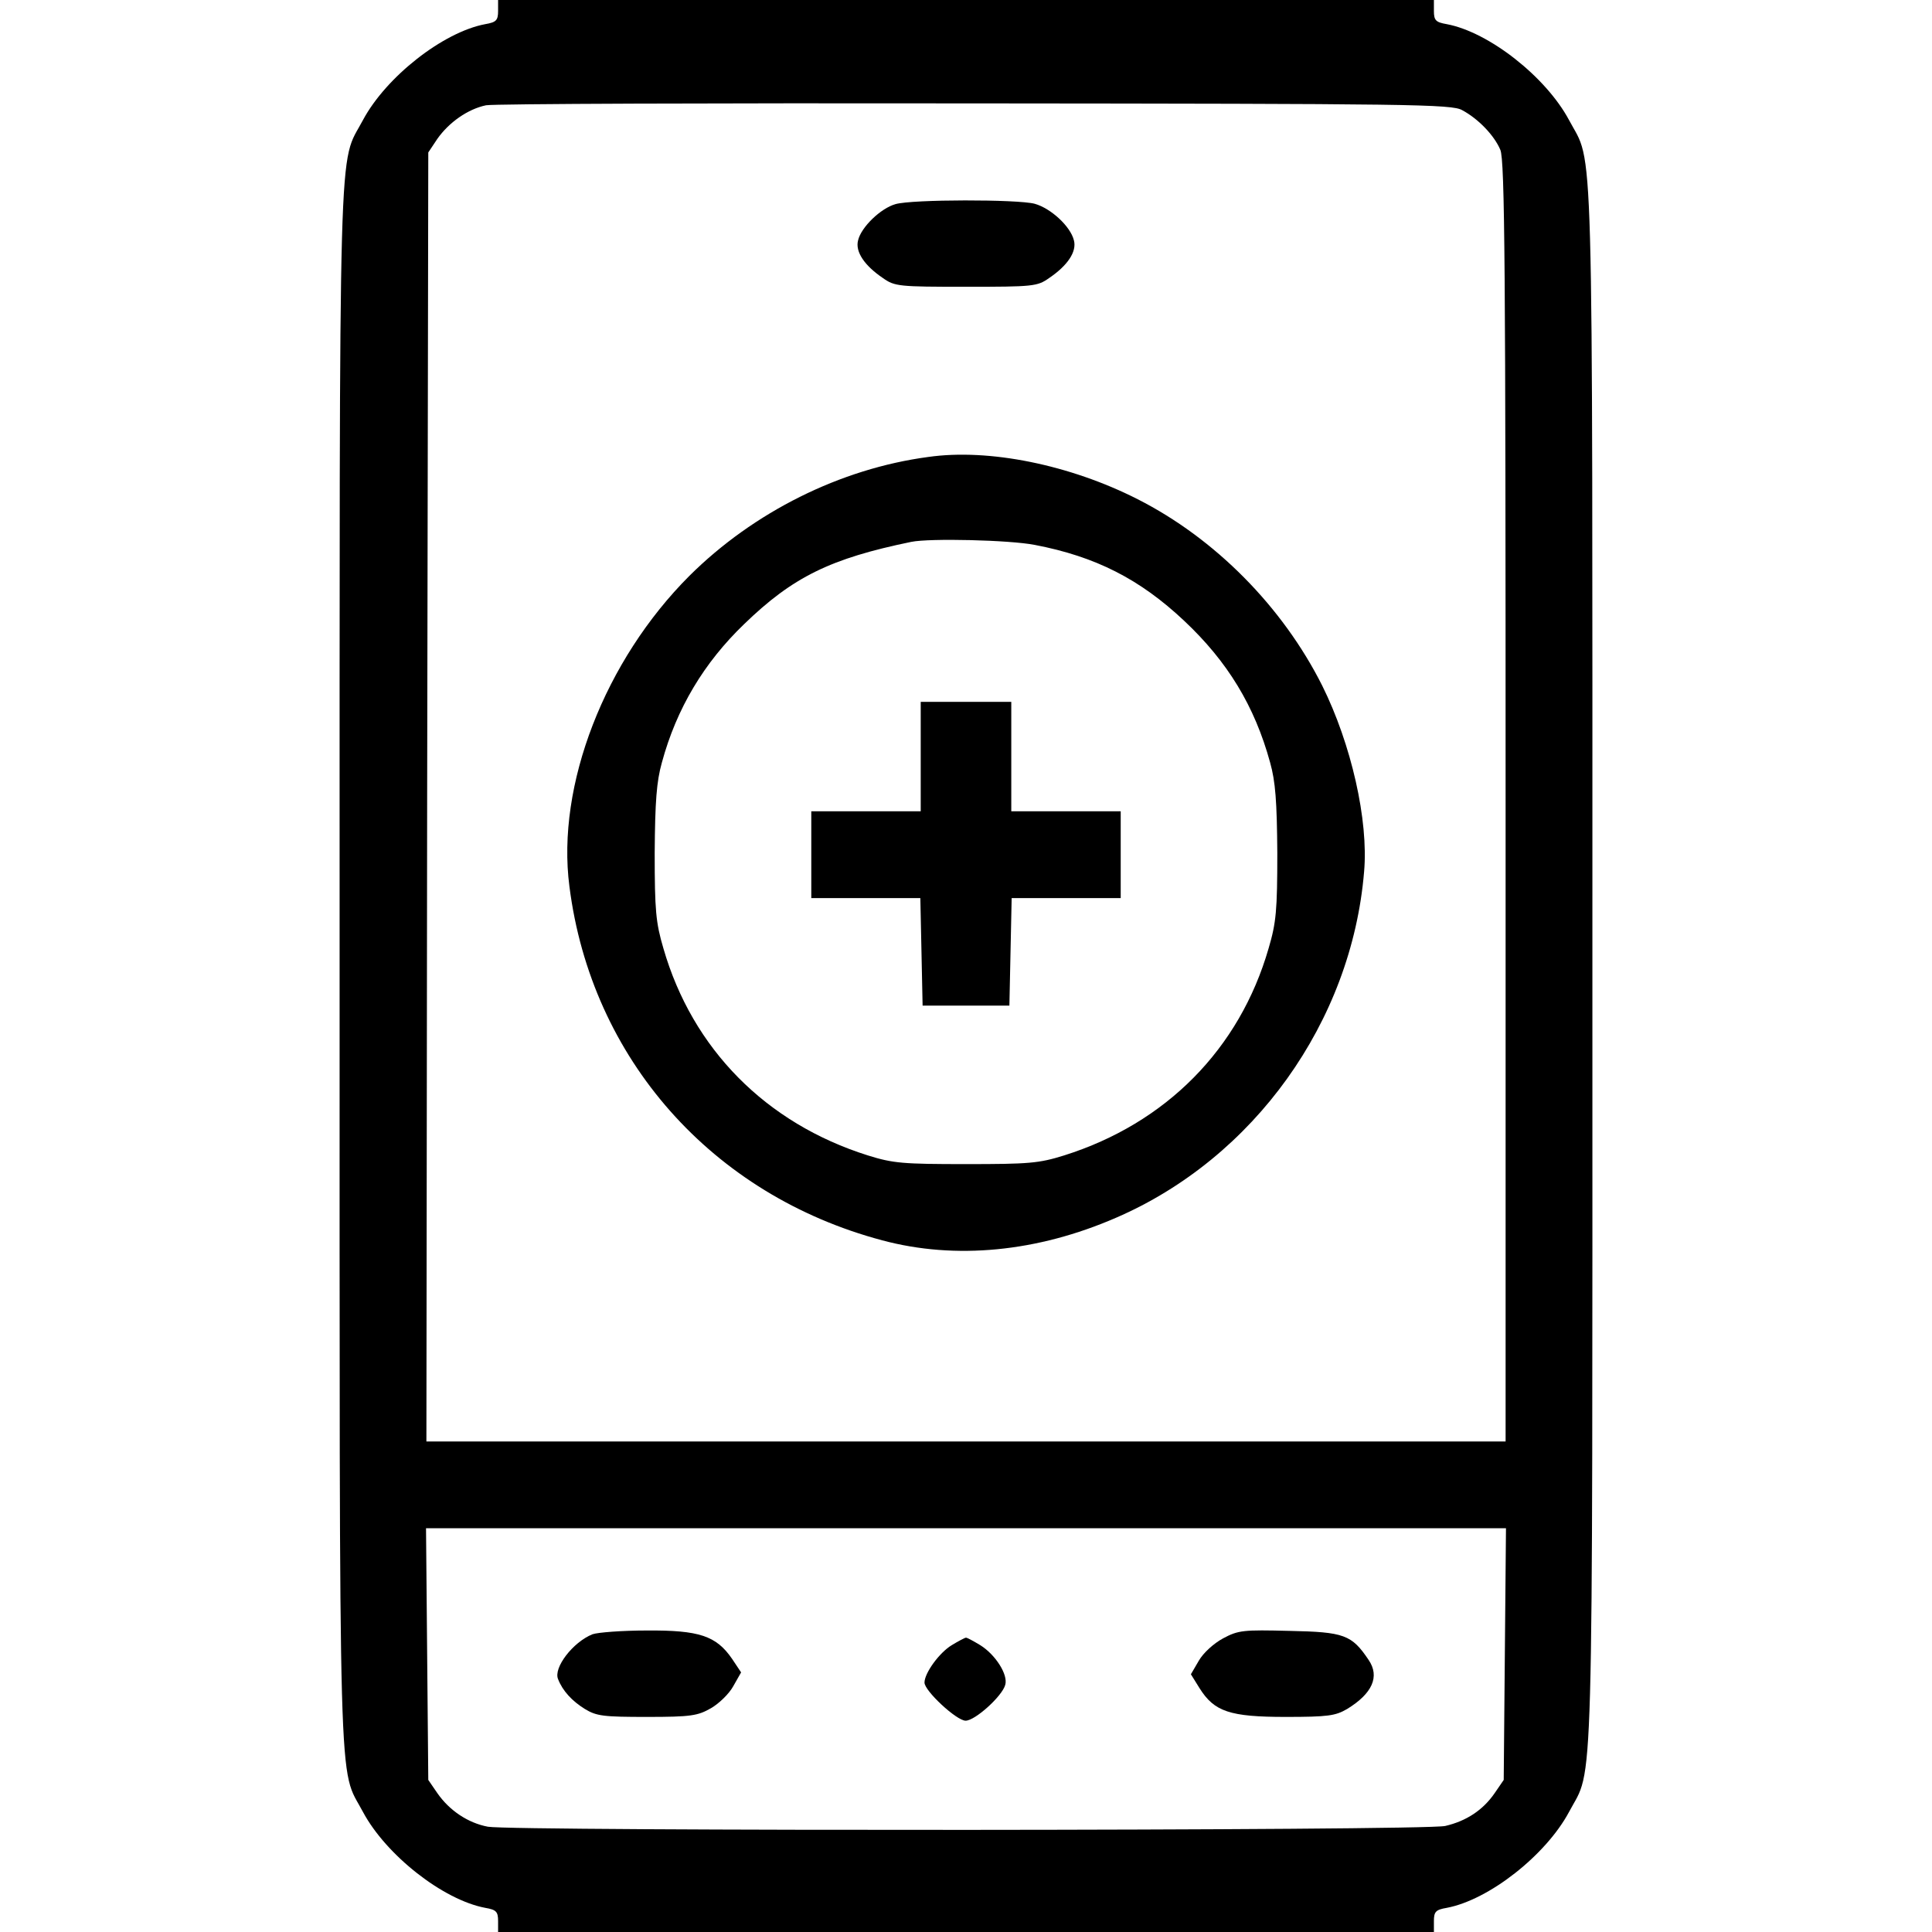 <?xml version="1.0" standalone="no"?>
<!DOCTYPE svg PUBLIC "-//W3C//DTD SVG 20010904//EN"
 "http://www.w3.org/TR/2001/REC-SVG-20010904/DTD/svg10.dtd">
<svg version="1.0" xmlns="http://www.w3.org/2000/svg"
 width="512pt" height="512pt" viewBox="0 0 512 512"
 preserveAspectRatio="xMidYMid meet">
<g transform="translate(0,512) scale(0.1,-0.1)"
fill="#000000" stroke="none">
<path d="M1320 5091 c0 -25 -5 -30 -34 -35 -112 -21 -263 -140 -324 -254 -66
-125 -62 33 -62 -2242 0 -2275 -4 -2117 62 -2242 61 -114 212 -233 324 -254
29 -5 34 -10 34 -35 l0 -29 1240 0 1240 0 0 29 c0 25 5 30 34 35 112 21 263
140 324 254 66 125 62 -33 62 2242 0 2275 4 2117 -62 2242 -61 114 -212 233
-324 254 -29 5 -34 10 -34 35 l0 29 -1240 0 -1240 0 0 -29z m2555 -263 c43
-23 85 -67 101 -105 12 -27 14 -321 14 -1728 l0 -1695 -1430 0 -1430 0 2 1708
3 1708 24 36 c31 44 81 79 129 89 20 4 604 6 1297 5 1153 -1 1263 -2 1290 -18z
m113 -4091 l-3 -334 -24 -35 c-31 -45 -75 -74 -131 -87 -55 -13 -2473 -14
-2537 -2 -53 10 -102 43 -134 89 l-24 35 -3 334 -3 333 1431 0 1431 0 -3 -333z"/>
<path d="M2373 4579 c-39 -11 -91 -61 -99 -96 -8 -30 17 -67 66 -100 31 -22
42 -23 220 -23 178 0 189 1 220 23 49 33 74 70 66 100 -9 37 -61 85 -104 97
-45 12 -325 12 -369 -1z"/>
<path d="M2460 3909 c-233 -31 -463 -146 -633 -315 -224 -224 -353 -555 -318
-823 58 -457 378 -818 829 -938 194 -52 411 -31 620 60 365 158 624 519 657
917 12 136 -34 338 -111 493 -105 209 -284 390 -489 494 -179 91 -394 135
-555 112z m282 -233 c162 -31 279 -91 396 -201 115 -108 187 -226 228 -376 14
-50 18 -102 19 -239 0 -153 -3 -185 -23 -253 -77 -267 -272 -464 -542 -549
-67 -21 -94 -23 -260 -23 -166 0 -193 2 -260 23 -270 85 -465 282 -542 549
-20 68 -23 100 -23 253 1 137 5 189 19 239 39 144 112 265 218 367 129 125
229 174 443 218 49 10 260 5 327 -8z"/>
<path d="M2440 3115 l0 -145 -145 0 -145 0 0 -115 0 -115 145 0 144 0 3 -142
3 -143 115 0 115 0 3 143 3 142 144 0 145 0 0 115 0 115 -145 0 -145 0 0 145
0 145 -120 0 -120 0 0 -145z"/>
<path d="M1570 789 c-52 -21 -104 -89 -91 -119 12 -31 37 -58 71 -79 31 -19
50 -21 165 -21 116 0 134 3 169 23 21 12 48 38 59 58 l21 37 -24 36 c-42 61
-87 76 -226 75 -65 0 -130 -5 -144 -10z"/>
<path d="M3241 778 c-24 -13 -52 -38 -64 -59 l-21 -36 23 -37 c39 -62 80 -76
228 -76 113 0 132 3 163 21 67 41 87 86 57 130 -45 67 -65 74 -210 77 -122 3
-135 2 -176 -20z"/>
<path d="M2522 760 c-33 -20 -72 -74 -72 -99 0 -22 85 -101 109 -101 25 0 97
65 105 95 8 27 -26 80 -66 105 -18 11 -35 20 -38 20 -3 0 -20 -9 -38 -20z"/>
</g>
</svg>
